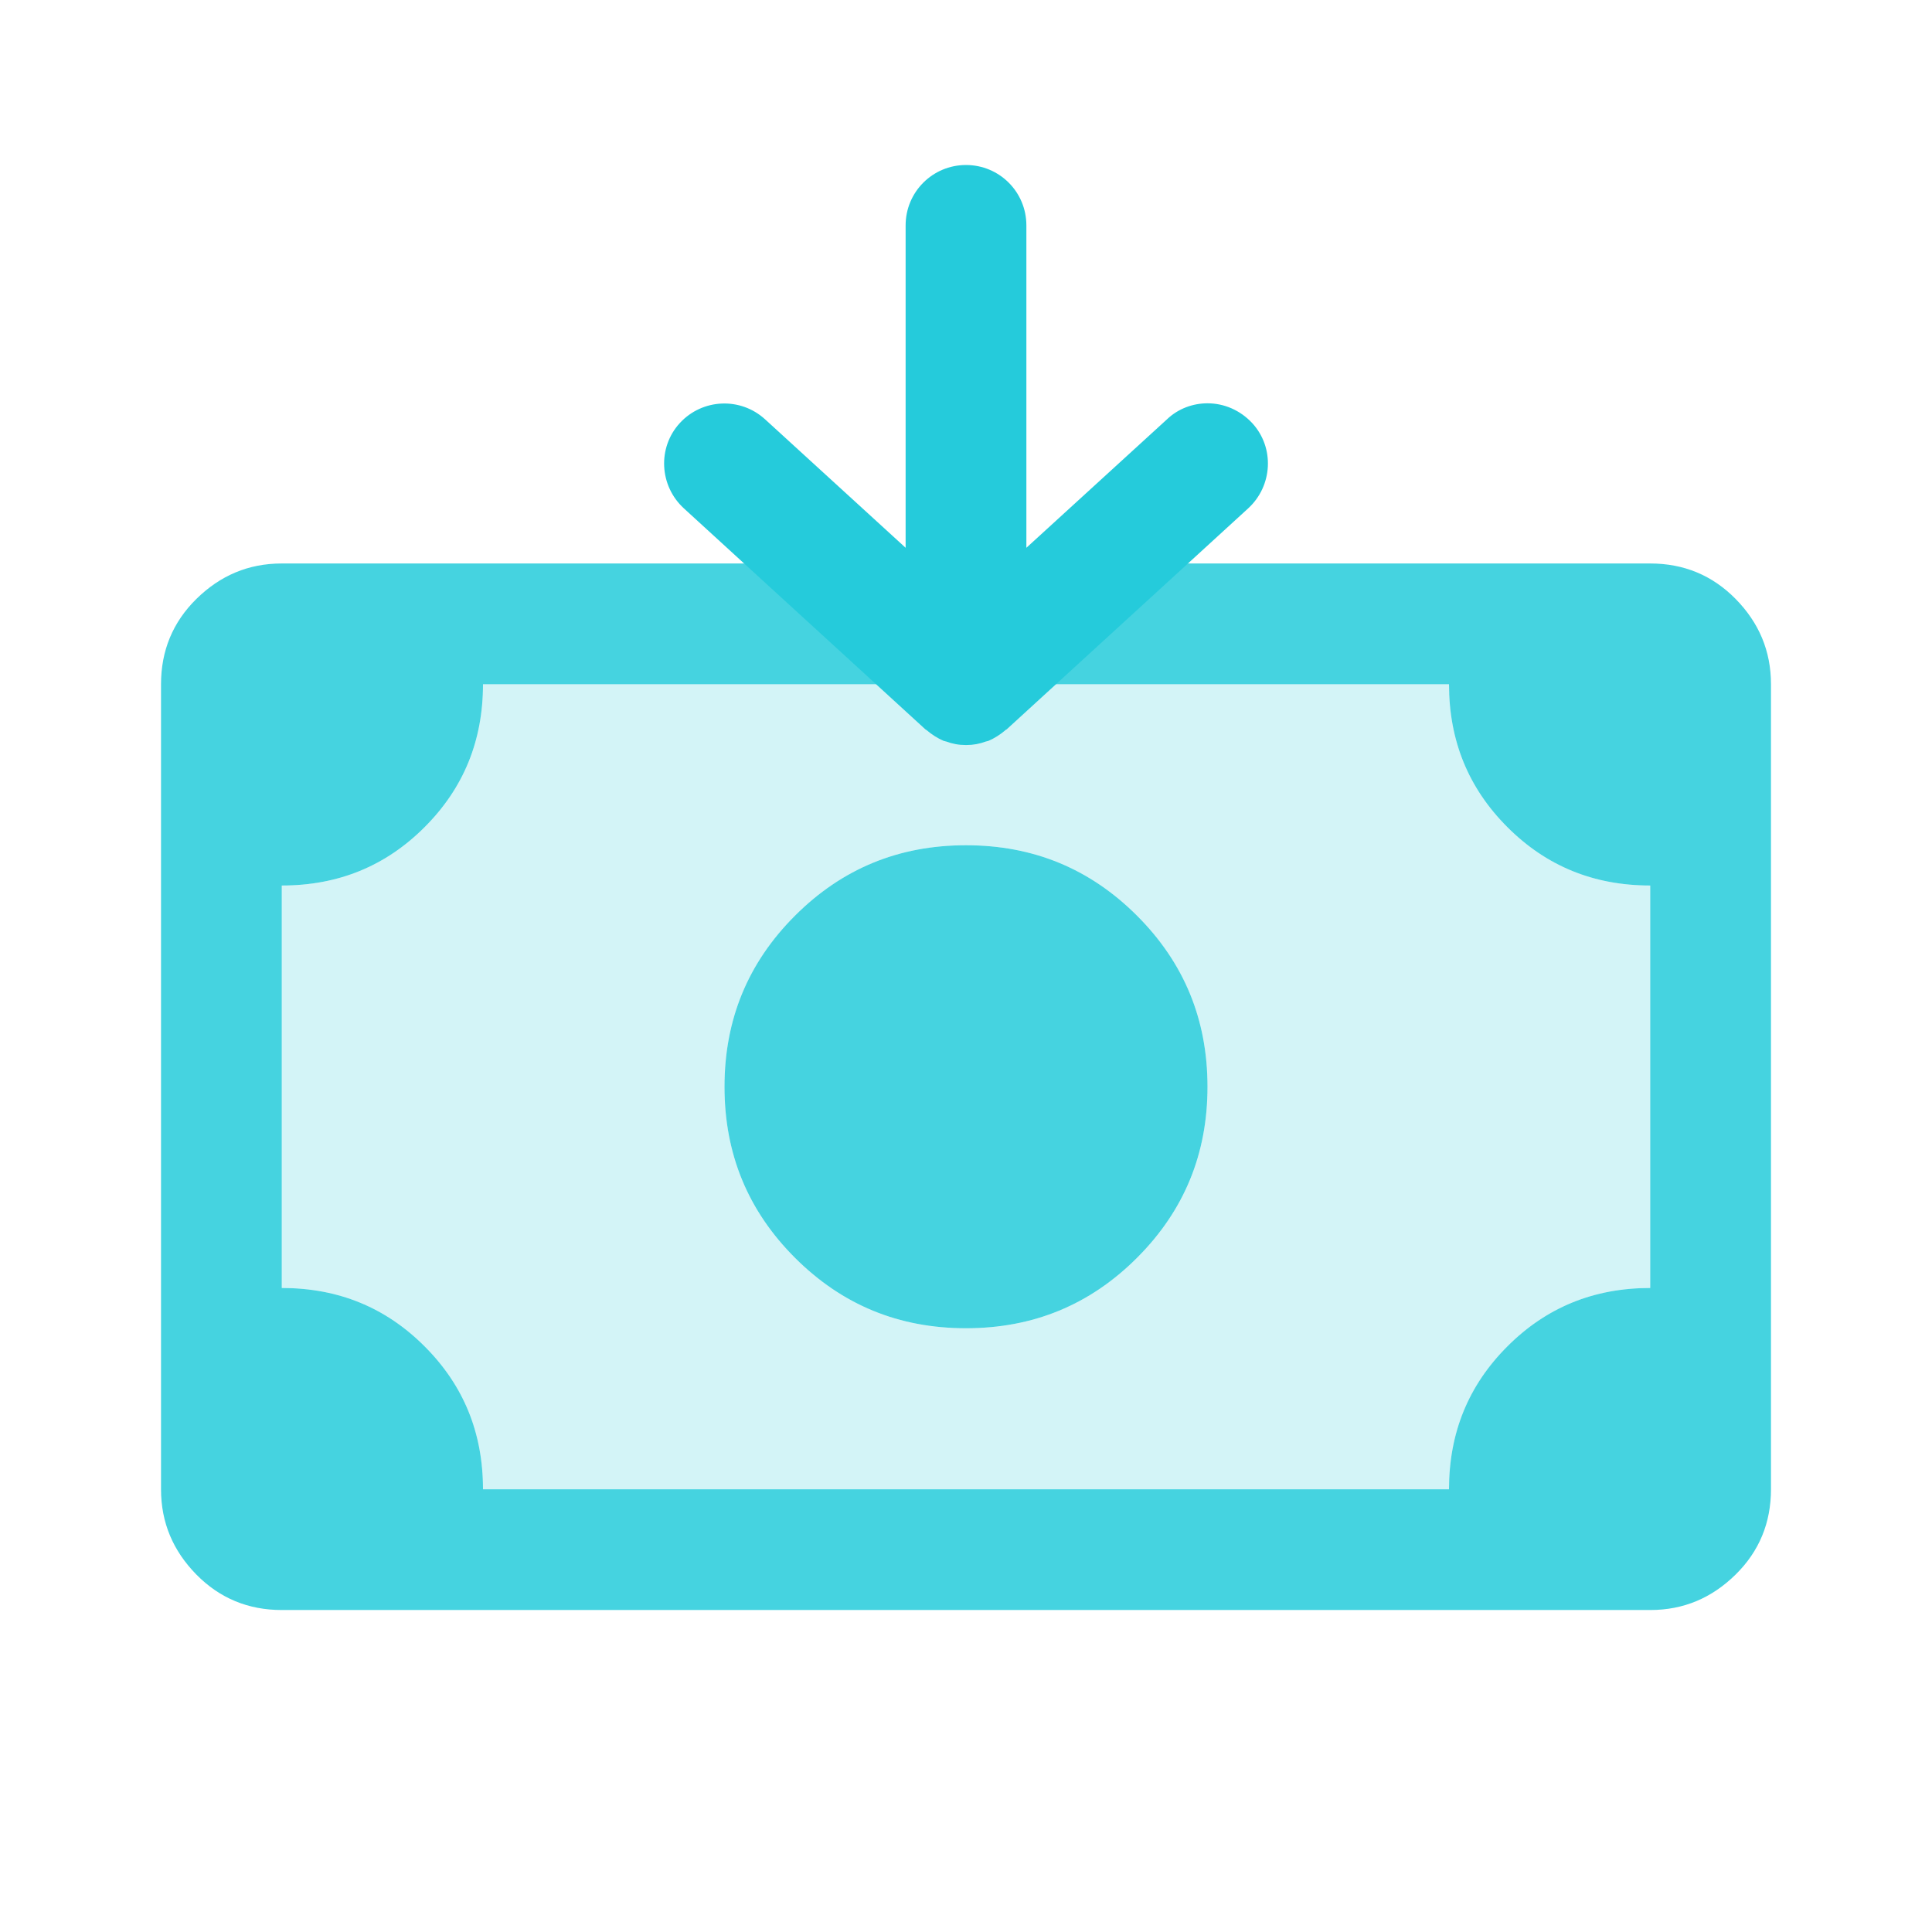 <svg width="32" height="32" viewBox="0 0 32 32" fill="none" xmlns="http://www.w3.org/2000/svg">
<path opacity="0.85" d="M16 22C14.887 22 13.947 21.613 13.167 20.833C12.387 20.053 12 19.113 12 18C12 16.887 12.387 15.947 13.167 15.167C13.947 14.387 14.887 14 16 14C17.113 14 18.053 14.387 18.833 15.167C19.613 15.947 20 16.887 20 18C20 19.113 19.613 20.053 18.833 20.833C18.053 21.613 17.113 22 16 22ZM4.667 26.667C4.113 26.667 3.64 26.473 3.253 26.08C2.867 25.687 2.667 25.22 2.667 24.667V11.333C2.667 10.78 2.86 10.307 3.253 9.92C3.647 9.533 4.113 9.333 4.667 9.333H27.333C27.887 9.333 28.36 9.527 28.747 9.92C29.133 10.313 29.333 10.78 29.333 11.333V24.667C29.333 25.22 29.14 25.693 28.747 26.08C28.353 26.467 27.887 26.667 27.333 26.667H4.667ZM8 24.667H24C24 23.733 24.32 22.947 24.967 22.3C25.613 21.653 26.4 21.333 27.333 21.333V14.667C26.4 14.667 25.613 14.347 24.967 13.7C24.32 13.053 24 12.267 24 11.333H8C8 12.267 7.68 13.053 7.033 13.7C6.387 14.347 5.6 14.667 4.667 14.667V21.333C5.6 21.333 6.387 21.653 7.033 22.3C7.68 22.947 8 23.733 8 24.667Z" fill="#25CBDB"/>
<path opacity="0.2" d="M24.967 13.7C24.32 13.053 24 12.267 24 11.333H8C8 12.267 7.68 13.053 7.033 13.7C6.387 14.347 5.6 14.667 4.667 14.667V21.333C5.6 21.333 6.387 21.653 7.033 22.3C7.68 22.947 8 23.733 8 24.667H24C24 23.733 24.32 22.947 24.967 22.3C25.613 21.653 26.4 21.333 27.333 21.333V14.667C26.4 14.667 25.613 14.347 24.967 13.7ZM18.833 20.833C18.053 21.613 17.113 22 16 22C14.887 22 13.947 21.613 13.167 20.833C12.387 20.053 12 19.113 12 18C12 16.887 12.387 15.947 13.167 15.167C13.947 14.387 14.887 14 16 14C17.113 14 18.053 14.387 18.833 15.167C19.613 15.947 20 16.887 20 18C20 19.113 19.613 20.053 18.833 20.833Z" fill="#25CBDB"/>
<path d="M20.74 7.007C20.54 6.793 20.274 6.68 20 6.68C19.76 6.68 19.514 6.767 19.327 6.947L17 9.073V3.733C17 3.18 16.554 2.733 16 2.733C15.447 2.733 15 3.18 15 3.733V9.073L12.674 6.947C12.267 6.573 11.634 6.6 11.26 7.007C10.887 7.413 10.92 8.047 11.327 8.42L15.327 12.08C15.327 12.08 15.34 12.087 15.347 12.093C15.434 12.167 15.527 12.227 15.634 12.273C15.647 12.273 15.654 12.28 15.667 12.28C15.774 12.32 15.88 12.34 15.994 12.34H16.007C16.12 12.34 16.227 12.32 16.334 12.28C16.347 12.28 16.354 12.273 16.367 12.273C16.474 12.227 16.567 12.167 16.654 12.093C16.654 12.087 16.667 12.087 16.674 12.08L20.674 8.42C21.08 8.047 21.114 7.413 20.74 7.007Z" fill="#25CBDB"/>
</svg>
